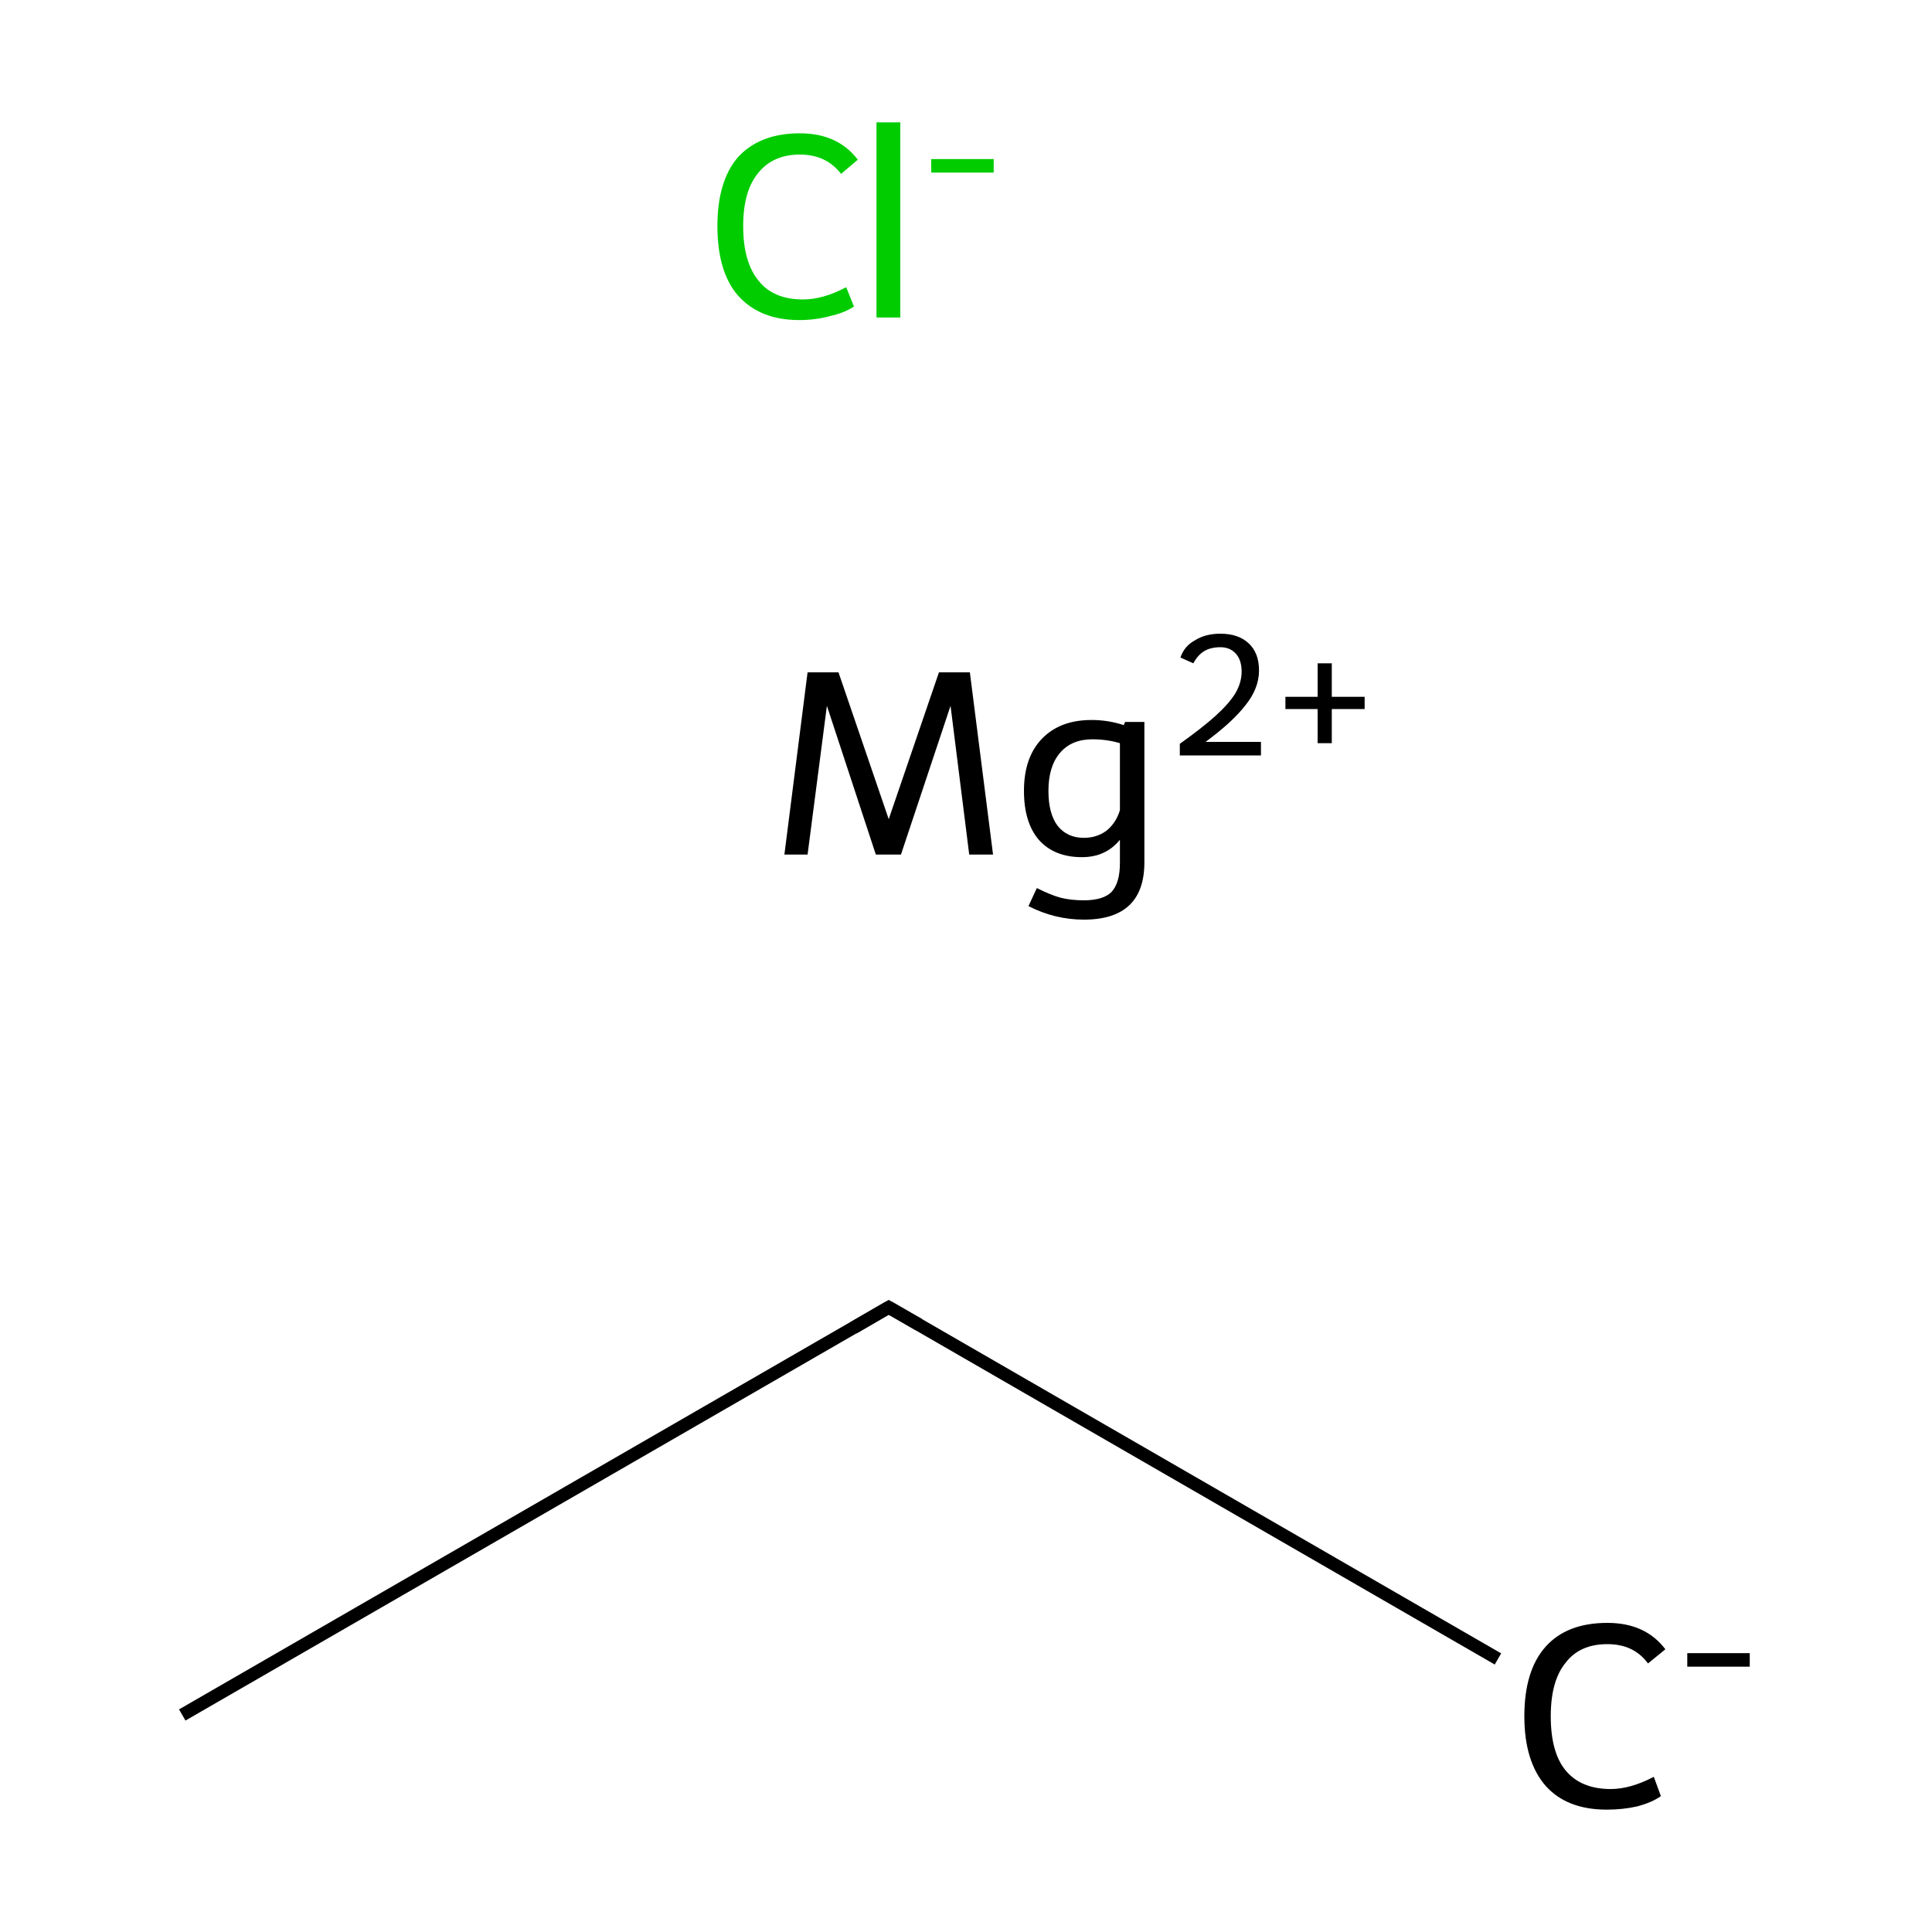 <?xml version='1.0' encoding='iso-8859-1'?>
<svg version='1.1' baseProfile='full'
              xmlns='http://www.w3.org/2000/svg'
                      xmlns:rdkit='http://www.rdkit.org/xml'
                      xmlns:xlink='http://www.w3.org/1999/xlink'
                  xml:space='preserve'
width='300px' height='300px' viewBox='0 0 300 300'>
<!-- END OF HEADER -->
<rect style='opacity:1.0;fill:#FFFFFF;stroke:none' width='300.0' height='300.0' x='0.0' y='0.0'> </rect>
<path class='bond-0 atom-0 atom-1' d='M 28.3,266.3 L 138.0,203.0' style='fill:none;fill-rule:evenodd;stroke:#000000;stroke-width:2.0px;stroke-linecap:butt;stroke-linejoin:miter;stroke-opacity:1' />
<path class='bond-1 atom-1 atom-2' d='M 138.0,203.0 L 232.6,257.6' style='fill:none;fill-rule:evenodd;stroke:#000000;stroke-width:2.0px;stroke-linecap:butt;stroke-linejoin:miter;stroke-opacity:1' />
<path d='M 132.5,206.2 L 138.0,203.0 L 142.7,205.7' style='fill:none;stroke:#000000;stroke-width:2.0px;stroke-linecap:butt;stroke-linejoin:miter;stroke-miterlimit:10;stroke-opacity:1;' />
<path class='atom-2' d='M 236.7 266.5
Q 236.7 259.4, 240.0 255.7
Q 243.3 252.0, 249.6 252.0
Q 255.5 252.0, 258.6 256.1
L 255.9 258.3
Q 253.7 255.3, 249.6 255.3
Q 245.3 255.3, 243.1 258.2
Q 240.8 261.0, 240.8 266.5
Q 240.8 272.1, 243.1 274.9
Q 245.5 277.8, 250.1 277.8
Q 253.2 277.8, 256.8 275.9
L 257.9 278.9
Q 256.5 279.9, 254.2 280.5
Q 252.0 281.0, 249.5 281.0
Q 243.3 281.0, 240.0 277.3
Q 236.7 273.5, 236.7 266.5
' fill='#000000'/>
<path class='atom-2' d='M 262.0 256.7
L 271.7 256.7
L 271.7 258.8
L 262.0 258.8
L 262.0 256.7
' fill='#000000'/>
<path class='atom-3' d='M 154.2 132.7
L 150.5 132.7
L 147.6 109.6
L 139.9 132.7
L 136.0 132.7
L 128.4 109.6
L 125.4 132.7
L 121.8 132.7
L 125.4 104.4
L 130.2 104.4
L 138.0 127.2
L 145.8 104.4
L 150.6 104.4
L 154.2 132.7
' fill='#000000'/>
<path class='atom-3' d='M 177.7 112.1
L 177.7 133.9
Q 177.7 142.8, 168.3 142.8
Q 163.8 142.8, 159.7 140.7
L 161.0 137.9
Q 163.2 139.0, 164.7 139.4
Q 166.3 139.8, 168.3 139.8
Q 171.3 139.8, 172.6 138.5
Q 173.9 137.1, 173.9 134.0
L 173.9 130.4
Q 171.7 133.1, 168.0 133.1
Q 163.7 133.1, 161.3 130.4
Q 159.0 127.7, 159.0 122.8
Q 159.0 117.6, 161.8 114.7
Q 164.6 111.8, 169.5 111.8
Q 172.1 111.8, 174.5 112.6
L 174.7 112.1
L 177.7 112.1
M 168.3 130.1
Q 170.3 130.1, 171.8 129.0
Q 173.3 127.8, 173.9 125.8
L 173.9 115.4
Q 171.9 114.8, 169.6 114.8
Q 166.4 114.8, 164.6 116.9
Q 162.8 119.0, 162.8 122.8
Q 162.8 126.3, 164.2 128.2
Q 165.7 130.1, 168.3 130.1
' fill='#000000'/>
<path class='atom-3' d='M 183.3 102.1
Q 183.9 100.3, 185.6 99.4
Q 187.2 98.4, 189.5 98.4
Q 192.3 98.4, 193.9 99.9
Q 195.5 101.4, 195.5 104.1
Q 195.5 106.9, 193.4 109.5
Q 191.4 112.1, 187.2 115.2
L 195.8 115.2
L 195.8 117.3
L 183.2 117.3
L 183.2 115.5
Q 186.7 113.0, 188.7 111.2
Q 190.8 109.3, 191.8 107.7
Q 192.8 106.0, 192.8 104.3
Q 192.8 102.5, 191.9 101.5
Q 191.0 100.5, 189.5 100.5
Q 188.0 100.5, 187.0 101.1
Q 186.0 101.7, 185.3 103.0
L 183.3 102.1
' fill='#000000'/>
<path class='atom-3' d='M 199.6 108.2
L 204.6 108.2
L 204.6 103.0
L 206.8 103.0
L 206.8 108.2
L 211.9 108.2
L 211.9 110.1
L 206.8 110.1
L 206.8 115.4
L 204.6 115.4
L 204.6 110.1
L 199.6 110.1
L 199.6 108.2
' fill='#000000'/>
<path class='atom-4' d='M 111.4 35.1
Q 111.4 28.1, 114.6 24.4
Q 118.0 20.7, 124.2 20.7
Q 130.1 20.7, 133.2 24.8
L 130.6 27.0
Q 128.3 24.0, 124.2 24.0
Q 120.0 24.0, 117.7 26.9
Q 115.4 29.7, 115.4 35.1
Q 115.4 40.7, 117.8 43.6
Q 120.1 46.5, 124.7 46.5
Q 127.8 46.5, 131.4 44.6
L 132.6 47.6
Q 131.1 48.6, 128.8 49.1
Q 126.6 49.7, 124.1 49.7
Q 118.0 49.7, 114.6 45.9
Q 111.4 42.2, 111.4 35.1
' fill='#00CC00'/>
<path class='atom-4' d='M 136.1 19.0
L 139.8 19.0
L 139.8 49.3
L 136.1 49.3
L 136.1 19.0
' fill='#00CC00'/>
<path class='atom-4' d='M 144.6 24.7
L 154.3 24.7
L 154.3 26.8
L 144.6 26.8
L 144.6 24.7
' fill='#00CC00'/>
</svg>

